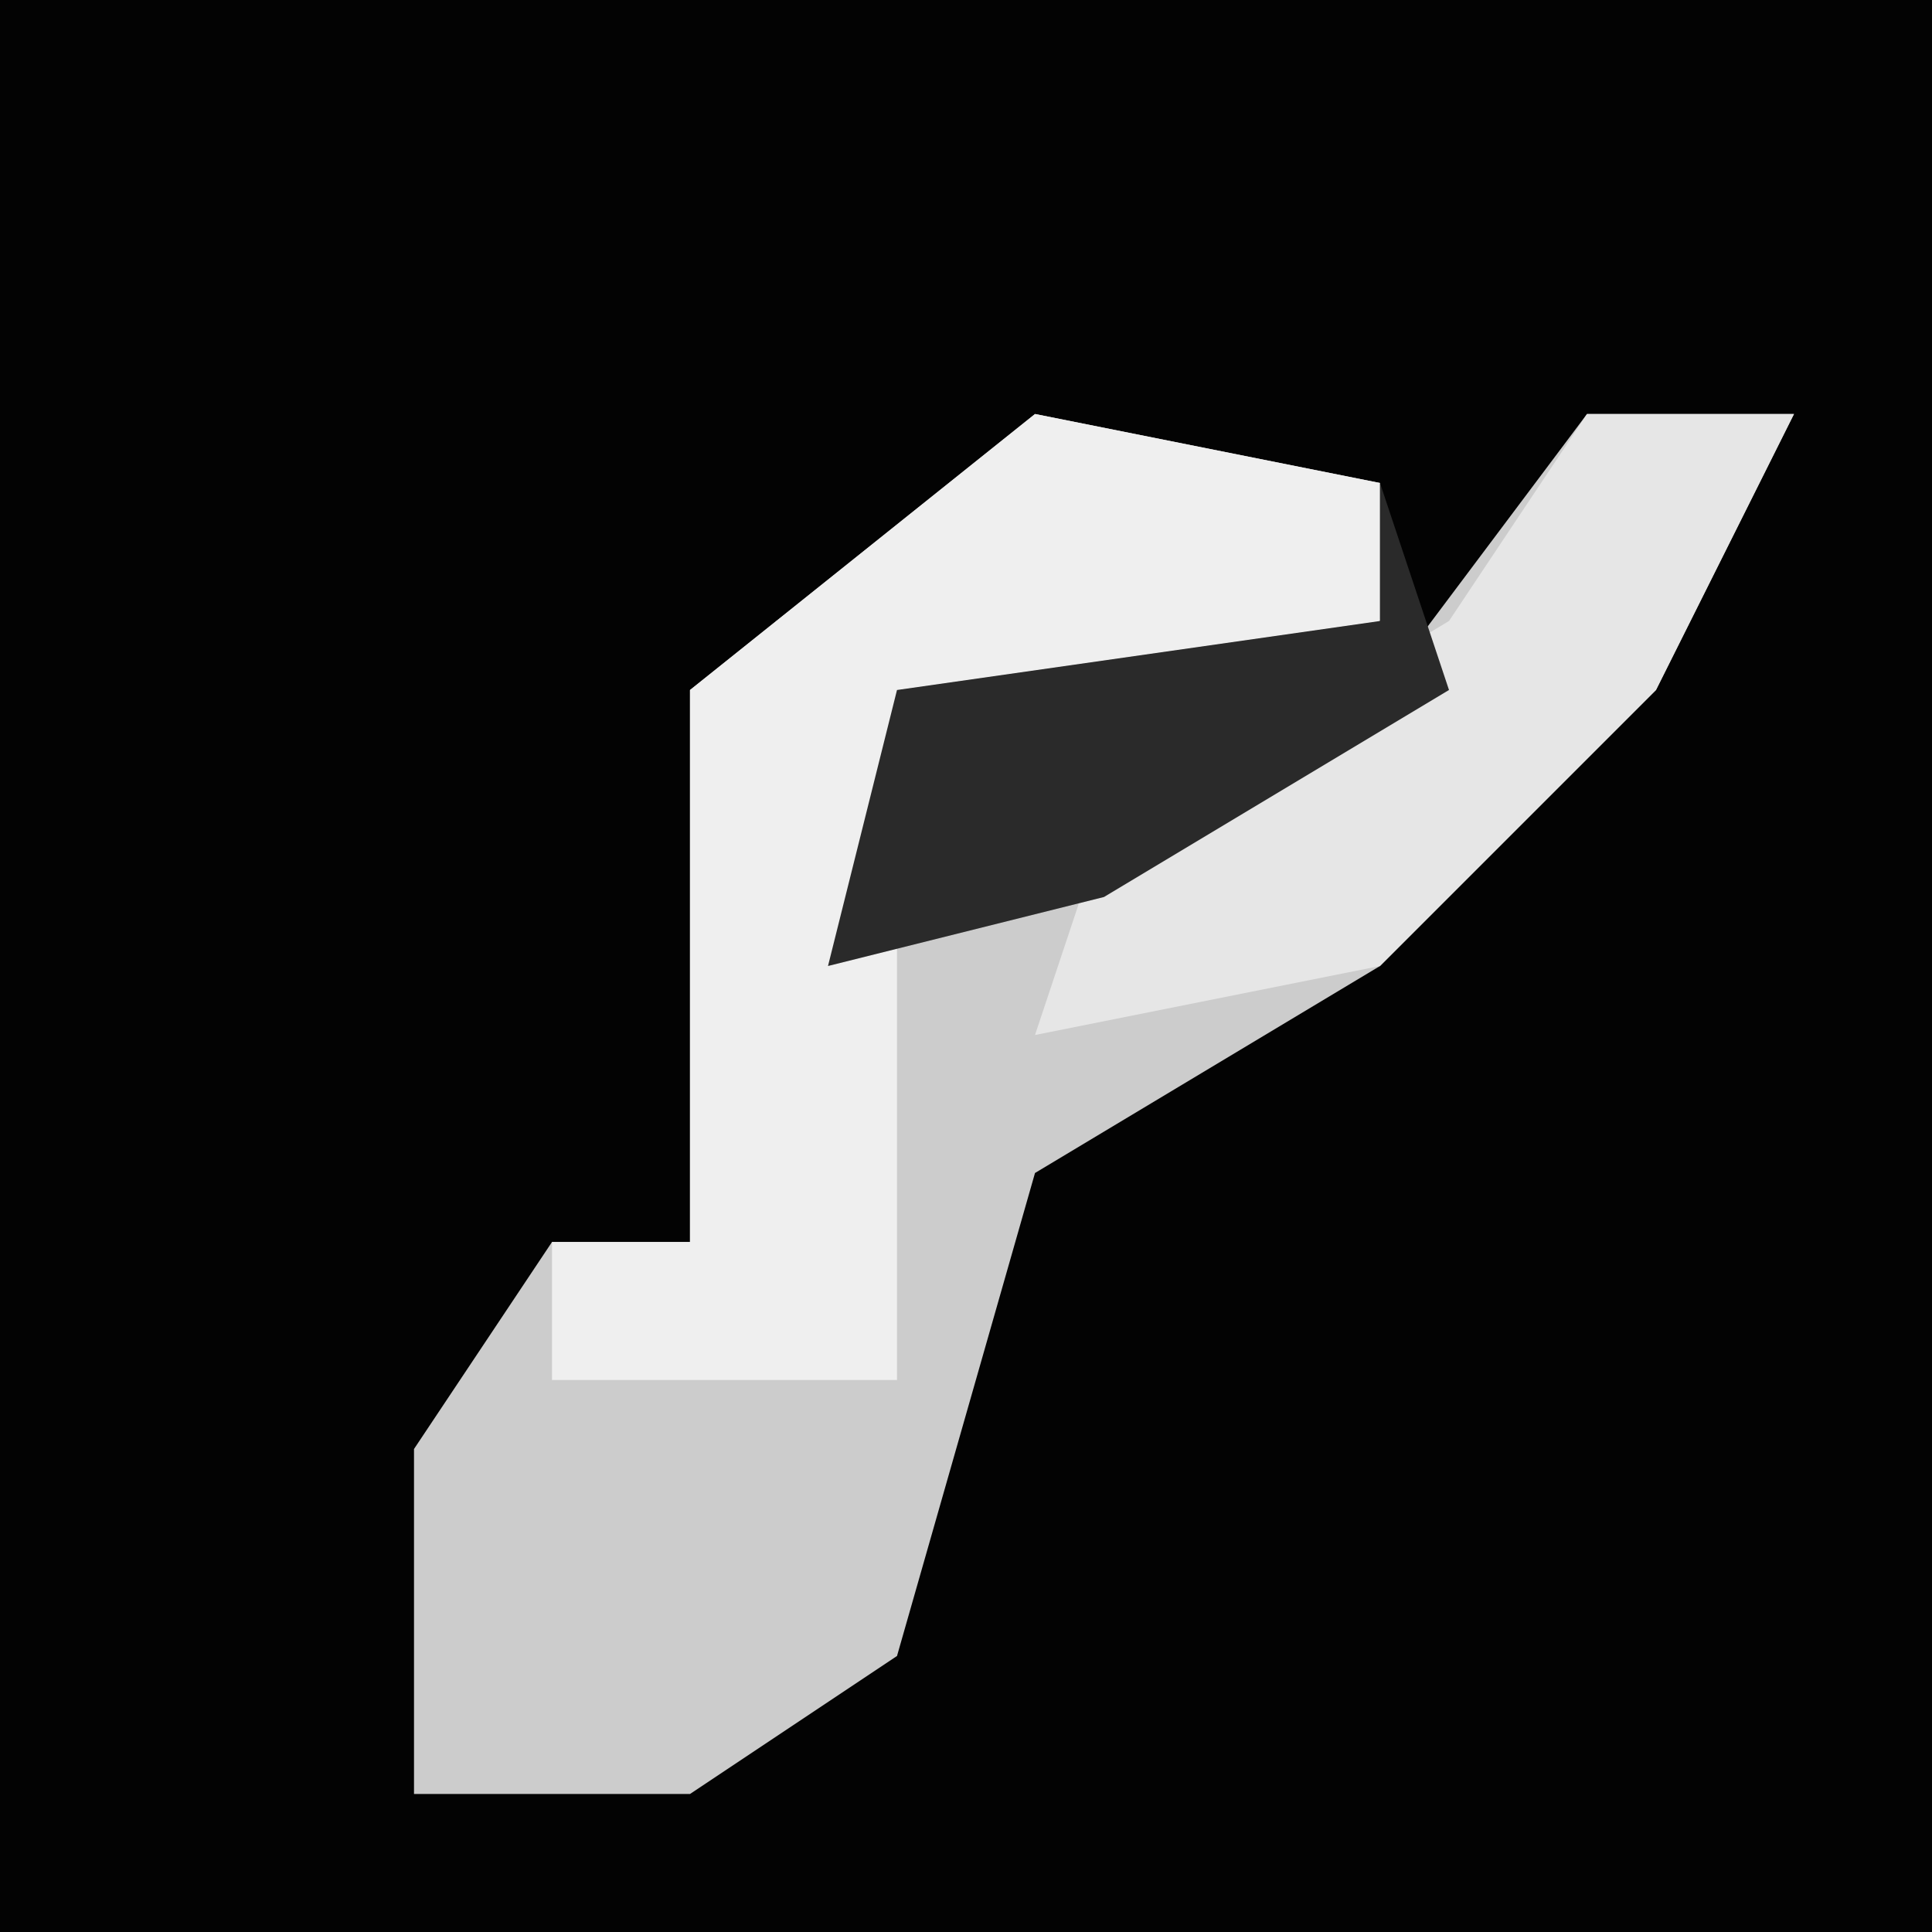 <?xml version="1.0" encoding="UTF-8"?>
<svg version="1.1" xmlns="http://www.w3.org/2000/svg" width="28" height="28">
<path d="M0,0 L28,0 L28,28 L0,28 Z " fill="#030303" transform="translate(0,0)"/>
<path d="M0,0 L5,1 L5,3 L-2,5 L-3,8 L5,4 L8,0 L11,0 L9,4 L5,8 L0,11 L-2,18 L-5,20 L-9,20 L-9,15 L-7,12 L-5,12 L-5,4 Z " fill="#CCCCCC" transform="translate(15,6)"/>
<path d="M0,0 L5,1 L5,3 L-2,5 L-2,14 L-7,14 L-7,12 L-5,12 L-5,4 Z " fill="#EFEFEF" transform="translate(15,6)"/>
<path d="M0,0 L3,0 L1,4 L-3,8 L-8,9 L-7,6 L-2,3 Z " fill="#E6E6E6" transform="translate(23,6)"/>
<path d="M0,0 L1,3 L-4,6 L-8,7 L-7,3 L0,2 Z " fill="#2A2A2A" transform="translate(20,7)"/>
</svg>
